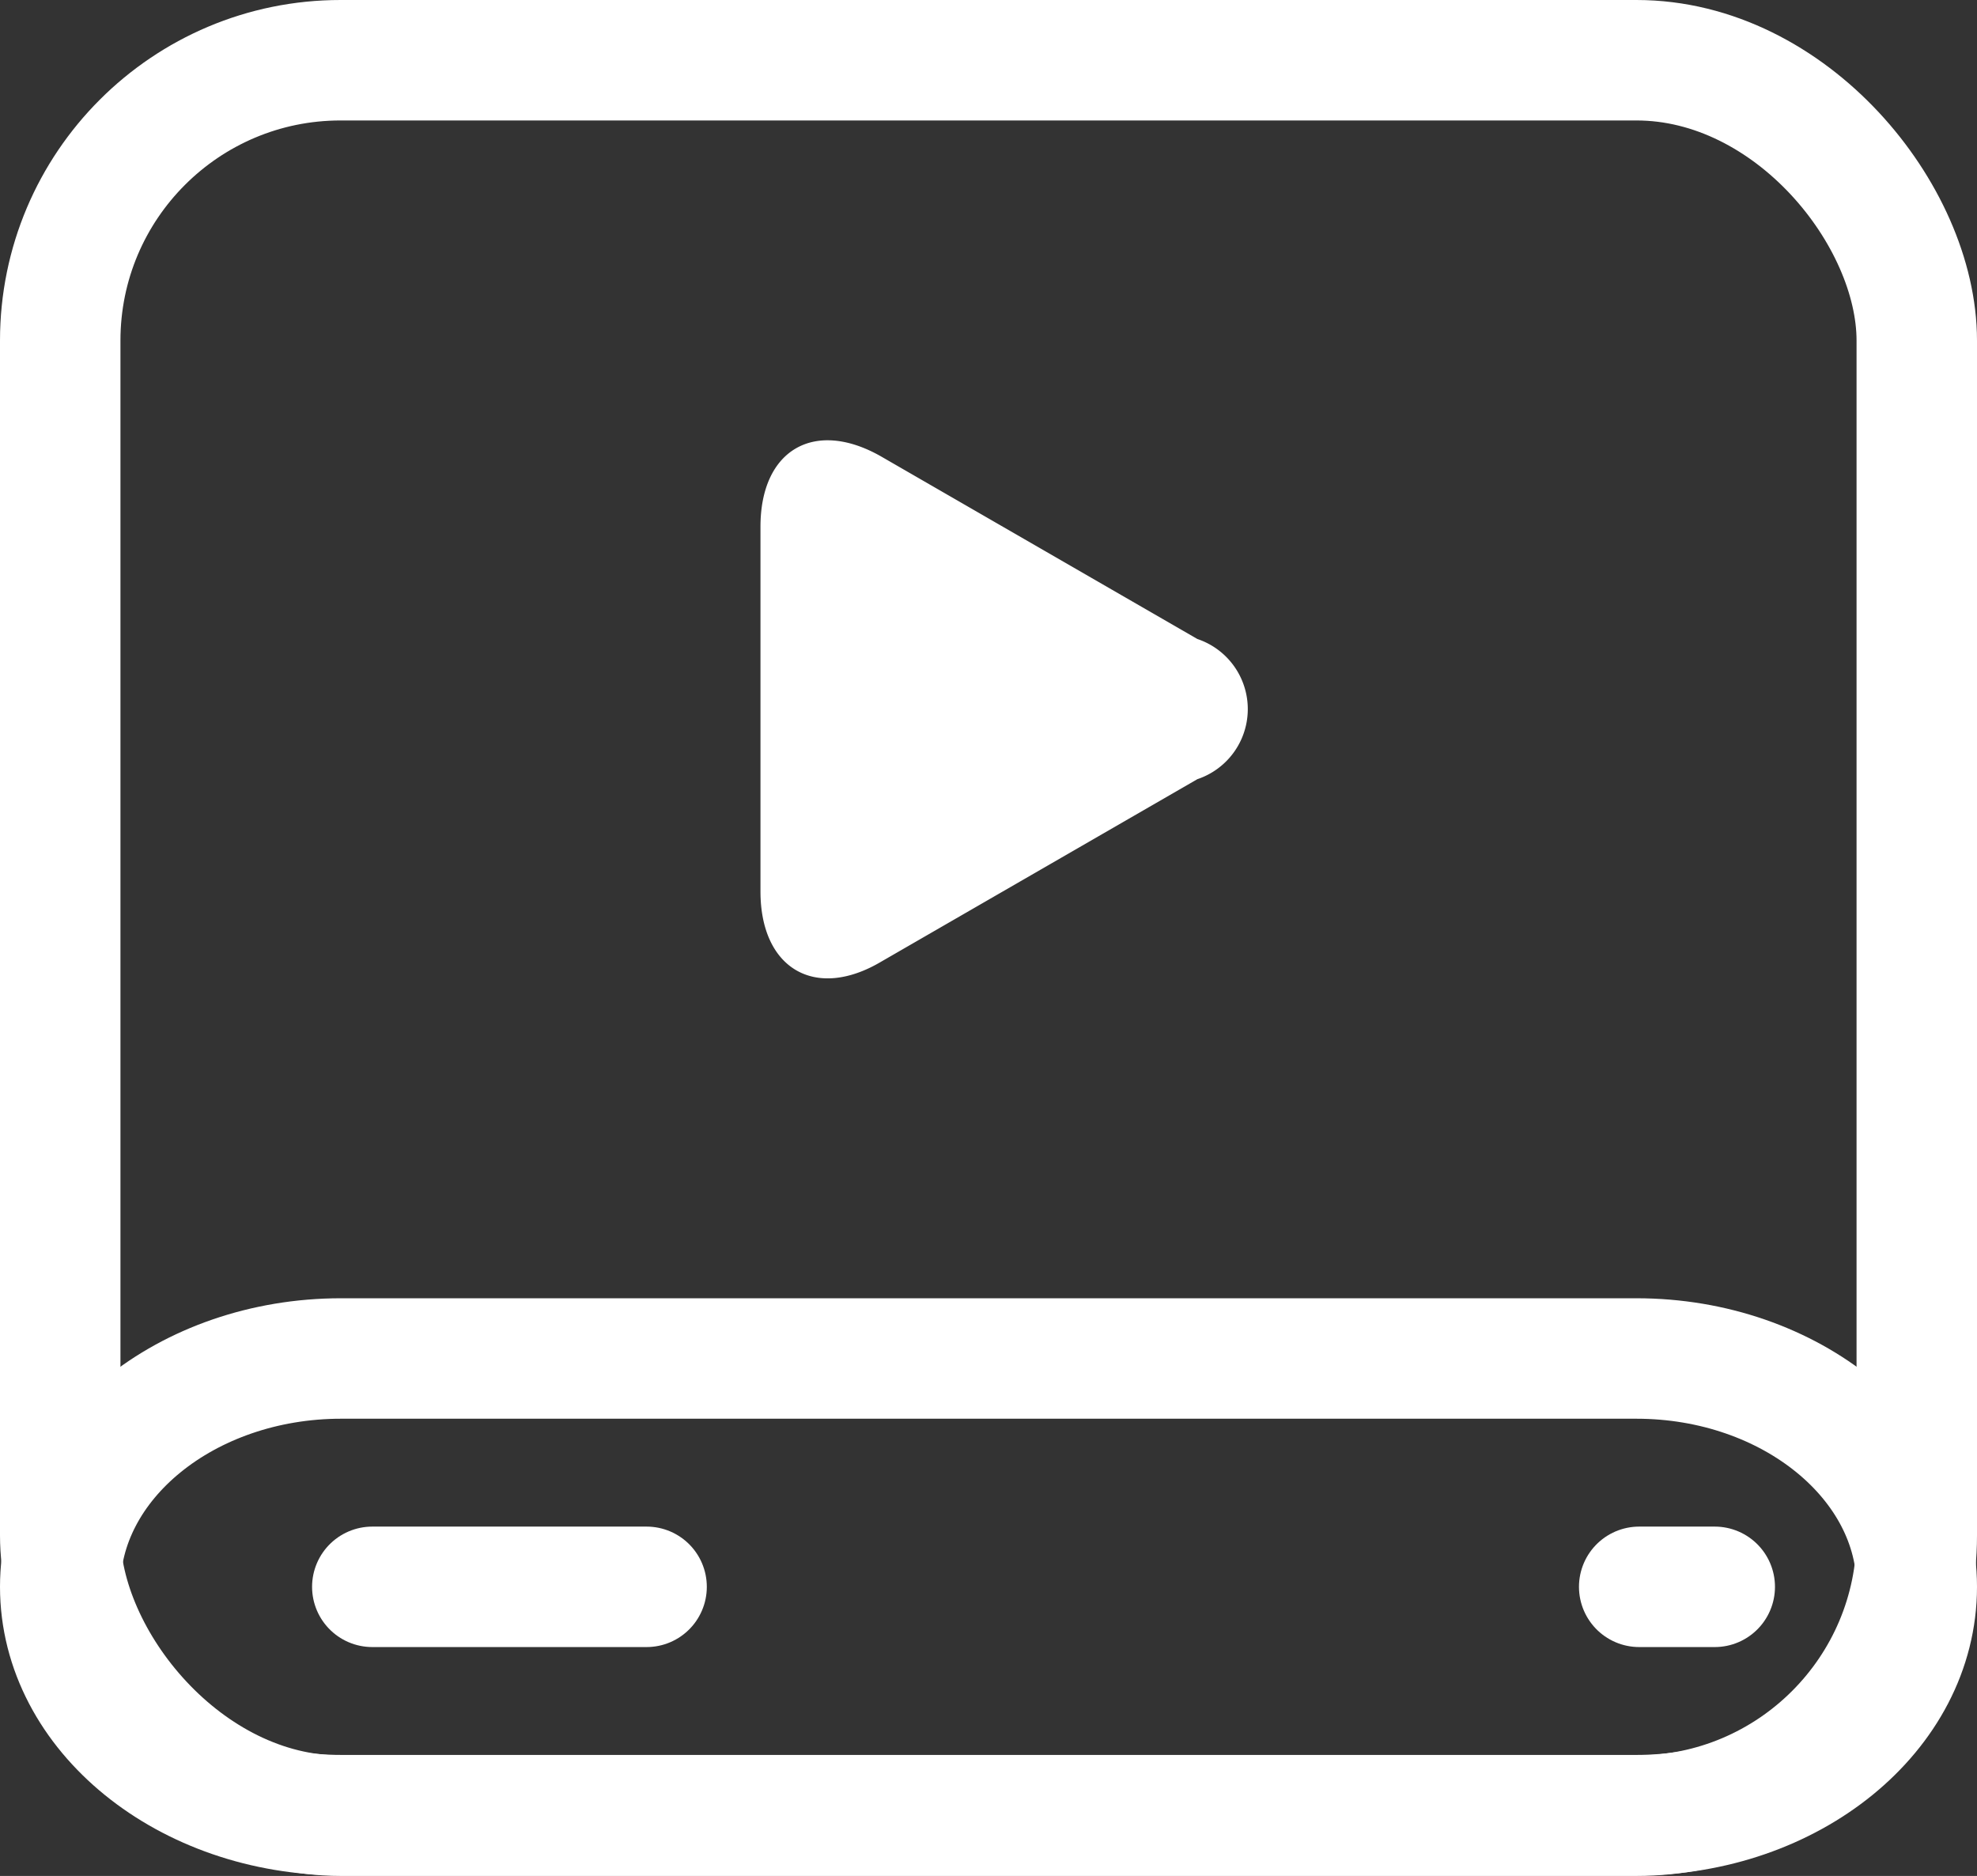<svg id="Layer_3" data-name="Layer 3" xmlns="http://www.w3.org/2000/svg" viewBox="0 0 36.11 34.26"><rect x="0" y="0" width="36.11" height="34.26" fill="#333333" stroke="none"/><defs><style>.cls-1,.cls-3{fill:none;stroke:#fff;stroke-width:2.2px;}.cls-1{stroke-miterlimit:10;}.cls-2{fill:#fff;}.cls-3{stroke-linecap:round;stroke-linejoin:round;}</style></defs><title>icon_media</title><rect class="cls-1" x="1.1" y="1.1" width="33.91" height="32.06" rx="5.12" ry="5.12"/><path class="cls-1" d="M40.49,36.85c0,2.3-2.3,4.17-5.12,4.17H11.71c-2.82,0-5.13-1.87-5.13-4.17s2.31-4.17,5.13-4.17H35.37C38.19,32.68,40.49,34.56,40.49,36.85Z" transform="translate(-5.48 -7.87)"/><path class="cls-2" d="M27.35,22.1a1.35,1.35,0,0,0,0-2.56l-5.77-3.33c-1.22-.7-2.21-.13-2.21,1.28v6.66c0,1.41,1,2,2.21,1.28Z" transform="translate(-5.48 -7.87)"/><line class="cls-3" x1="6.8" y1="28.98" x2="11.81" y2="28.98"/><line class="cls-3" x1="29.94" y1="28.98" x2="31.32" y2="28.98"/></svg>